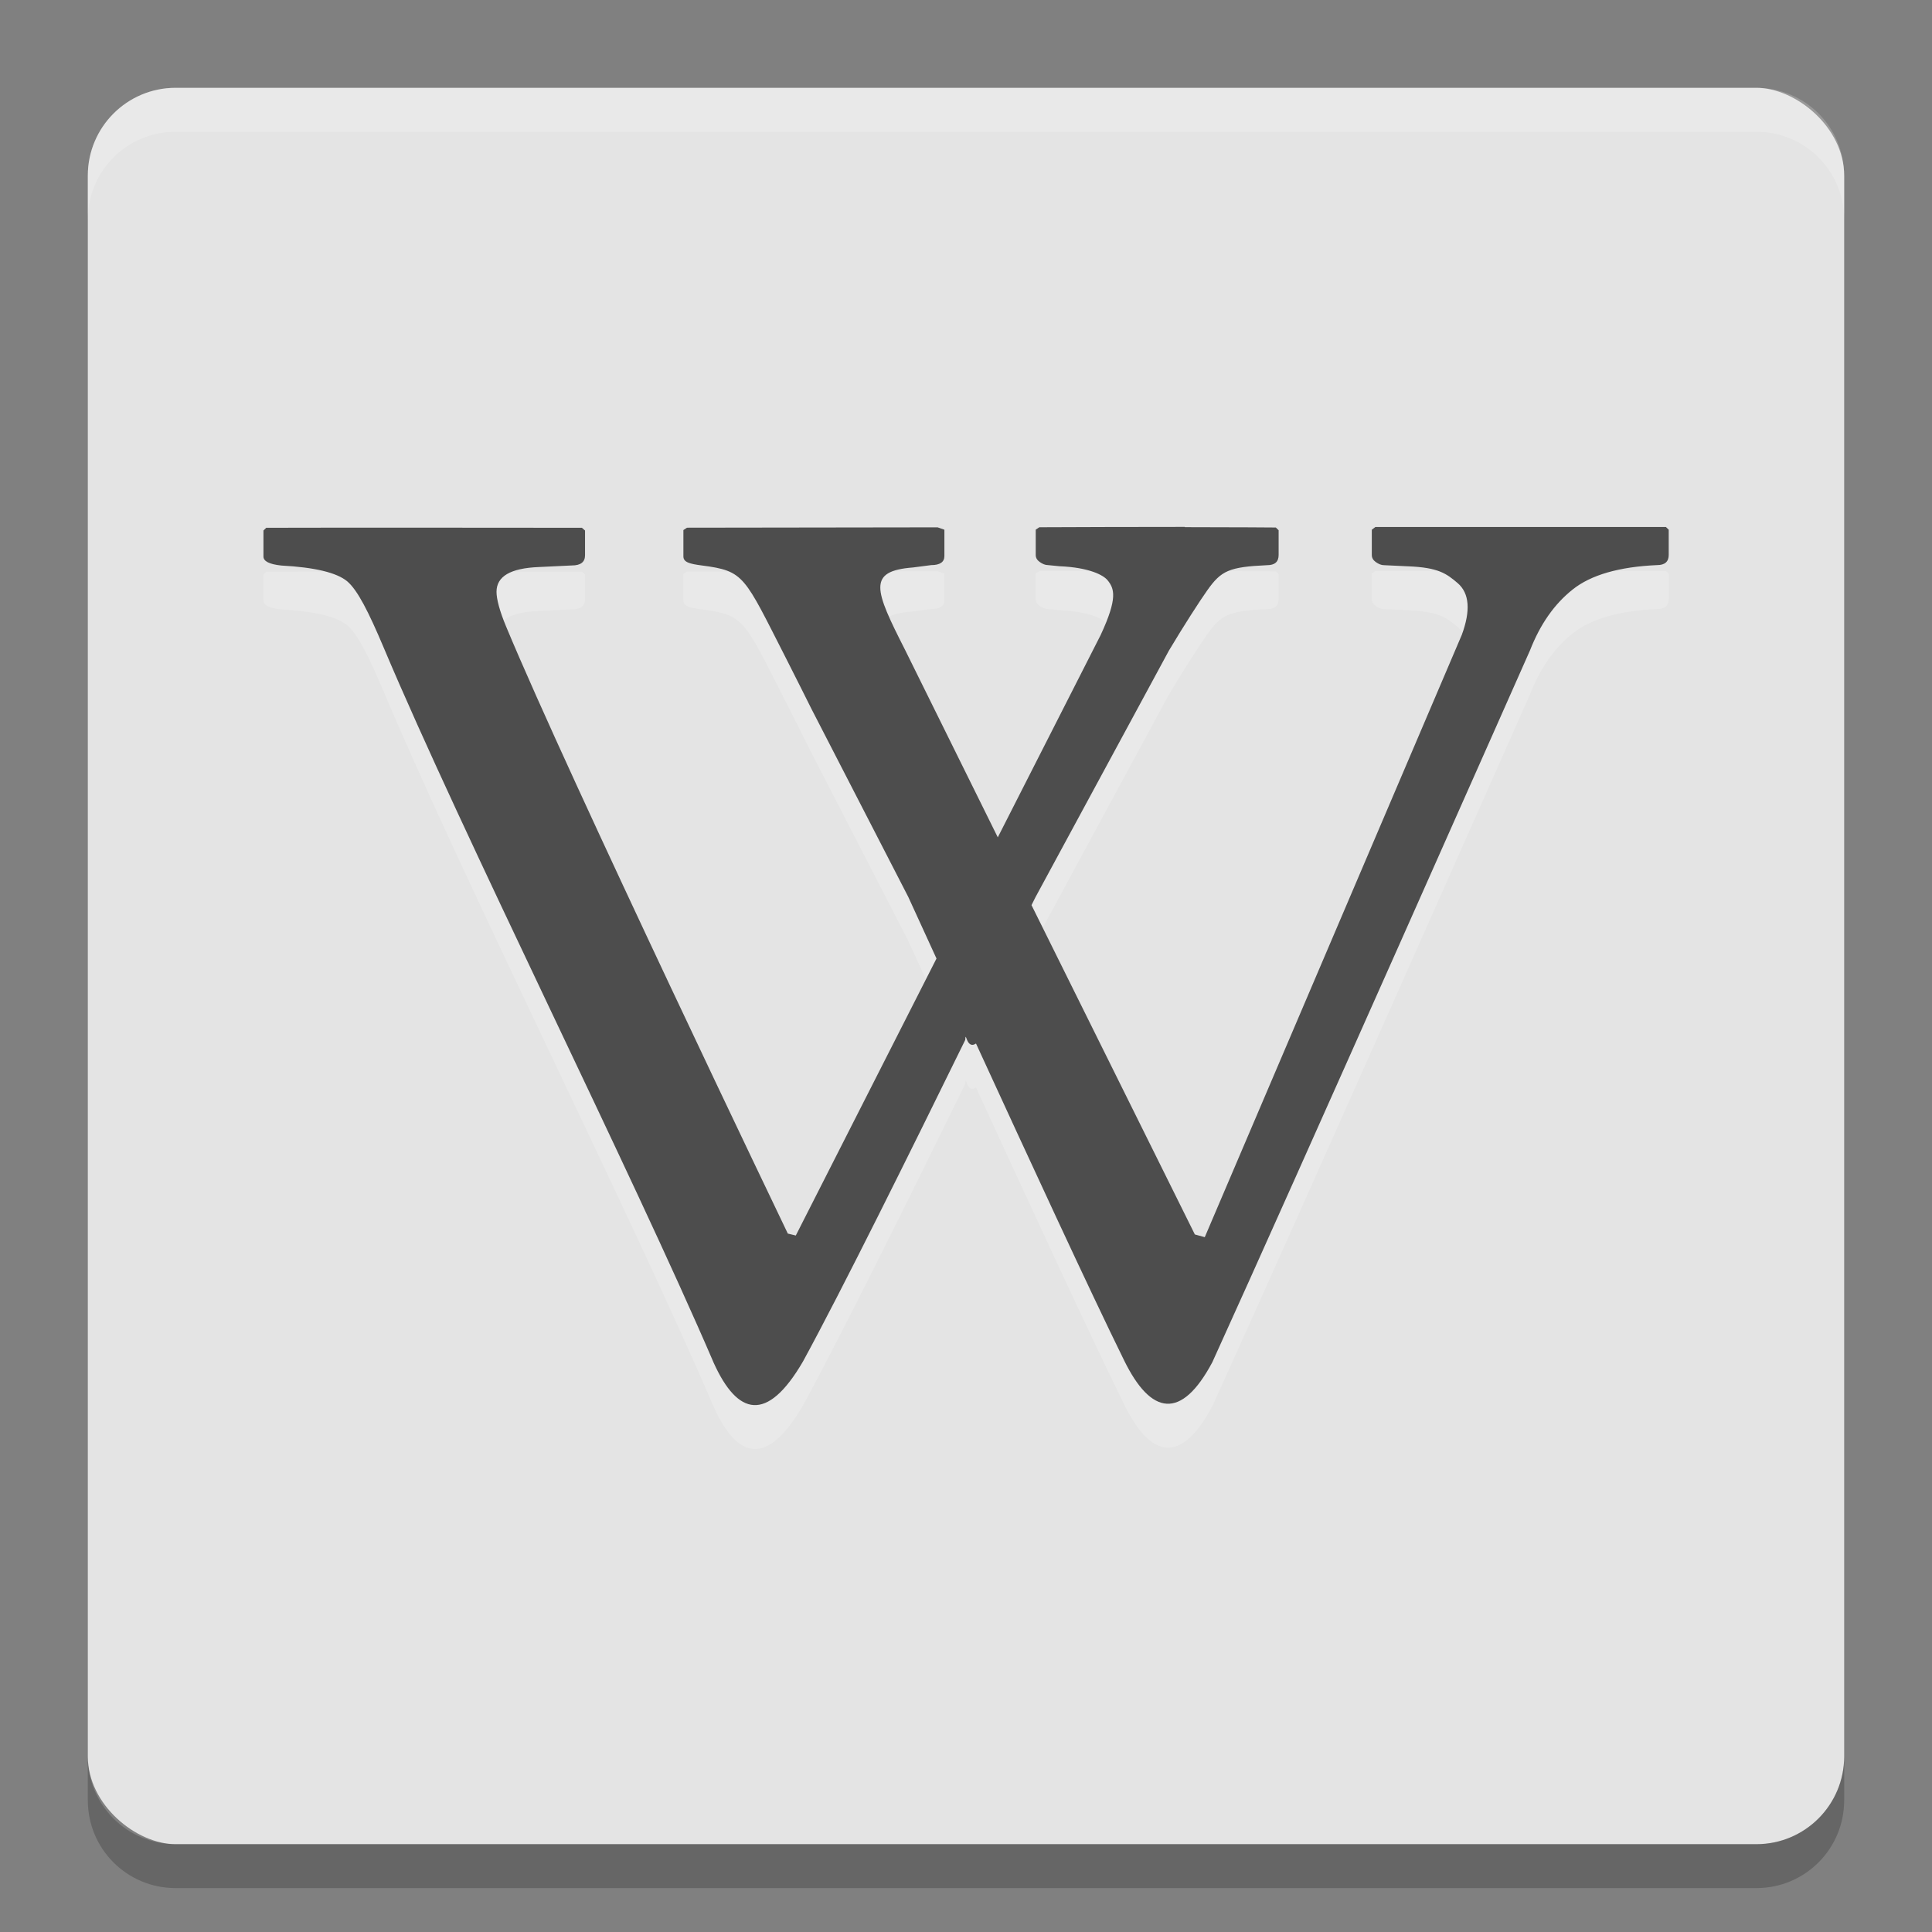 <svg xmlns="http://www.w3.org/2000/svg" width="22" height="22" version="1">
 <rect width="100%" height="100%" fill="#808080" stroke="none"/>
 <rect fill="#e4e4e4" width="20" height="20" x="-21" y="-21" rx="1" ry="1" transform="matrix(0,-1,-1,0,0,0)"/>
 <path fill="#fff" opacity=".2" d="m2 1c-0.554 0-1 0.446-1 1v0.5c0-0.554 0.446-1 1-1h18c0.554 0 1 0.446 1 1v-0.5c0-0.554-0.446-1-1-1h-18z"/>
 <path opacity=".2" d="m2 21.5c-0.554 0-1-0.446-1-1v-0.5c0 0.554 0.446 1 1 1h18c0.554 0 1-0.446 1-1v0.5c0 0.554-0.446 1-1 1h-18z"/>
 <path fill="#fff" opacity=".2" d="m13.491 6.5c-0.569-0-1.242 0.002-1.656 0.004l-0.041 0.027v0.287c0 0.035 0.015 0.059 0.045 0.081 0.031 0.022 0.062 0.036 0.095 0.036l0.132 0.013c0.339 0.014 0.498 0.102 0.544 0.157 0.081 0.097 0.119 0.206-0.077 0.627l-1.171 2.303-1.057-2.137c-0.347-0.683-0.432-0.896 0.091-0.936l0.208-0.027c0.1 0 0.15-0.035 0.15-0.103v-0.3l-0.077-0.027s-1.97 0.003-2.854 0.004l-0.041 0.027v0.3c0 0.067 0.072 0.085 0.209 0.103 0.49 0.064 0.478 0.114 0.962 1.062 0.073 0.142 0.286 0.569 0.286 0.569l1.103 2.142s0.238 0.52 0.322 0.703l-1.602 3.154-0.091-0.022s-2.488-5.181-3.208-6.913c-0.075-0.18-0.109-0.313-0.109-0.395 0-0.176 0.159-0.269 0.481-0.282l0.377-0.018c0.099 0 0.15-0.038 0.15-0.116v-0.282l-0.036-0.031s-2.978-0.003-3.594 0l-0.032 0.031v0.296c0 0.054 0.065 0.088 0.204 0.103 0.378 0.02 0.629 0.08 0.749 0.179 0.119 0.1 0.246 0.353 0.413 0.748 0.904 2.145 2.826 5.974 3.762 8.154 0.27 0.595 0.605 0.688 1.016-0.018 0.443-0.812 1.219-2.38 1.847-3.66 0.009-0.124 0.009 0.115 0.123 0.04 0.586 1.275 1.294 2.811 1.688 3.611 0.305 0.621 0.65 0.681 1.003 0.018 0.921-2.022 3.617-8.105 3.617-8.105 0.117-0.299 0.277-0.528 0.486-0.694 0.208-0.166 0.529-0.259 0.962-0.278 0.088 0 0.132-0.039 0.132-0.116v-0.287l-0.032-0.031h-3.308l-0.041 0.031v0.287c0 0.034 0.015 0.059 0.045 0.081 0.031 0.022 0.062 0.036 0.095 0.036l0.277 0.013c0.339 0.014 0.431 0.08 0.563 0.193 0.131 0.115 0.147 0.31 0.045 0.587l-2.927 6.859-0.113-0.031-1.86-3.75c0.002-0.004 0.045-0.09 0.045-0.09l1.52-2.809c0.177-0.296 0.349-0.562 0.436-0.685 0.159-0.225 0.247-0.267 0.681-0.287 0.088 0 0.132-0.038 0.132-0.116v-0.282l-0.032-0.031s-0.466-0.004-1.035-0.004z"/>
 <path fill="#4d4d4d" d="m13.491 6c-0.569-0-1.242 0.002-1.656 0.004l-0.041 0.027v0.287c0 0.035 0.015 0.059 0.045 0.081 0.031 0.022 0.062 0.036 0.095 0.036l0.132 0.013c0.339 0.014 0.498 0.102 0.544 0.157 0.081 0.097 0.119 0.206-0.077 0.627l-1.171 2.303-1.057-2.137c-0.347-0.683-0.432-0.896 0.091-0.936l0.208-0.027c0.1 0 0.15-0.035 0.15-0.103v-0.3l-0.077-0.027s-1.97 0.003-2.854 0.004l-0.041 0.027v0.3c0 0.067 0.072 0.085 0.209 0.103 0.49 0.064 0.478 0.114 0.962 1.062 0.073 0.142 0.286 0.569 0.286 0.569l1.103 2.142s0.238 0.52 0.322 0.703l-1.602 3.154-0.091-0.022s-2.488-5.181-3.208-6.913c-0.075-0.18-0.109-0.313-0.109-0.395 0-0.176 0.159-0.269 0.481-0.282l0.377-0.018c0.099 0 0.15-0.038 0.15-0.116v-0.282l-0.036-0.031s-2.978-0.003-3.594 0l-0.032 0.031v0.296c0 0.054 0.065 0.088 0.204 0.103 0.378 0.02 0.629 0.08 0.749 0.179 0.119 0.1 0.246 0.353 0.413 0.748 0.904 2.145 2.826 5.974 3.762 8.154 0.27 0.595 0.605 0.688 1.016-0.018 0.443-0.812 1.219-2.38 1.847-3.66 0.009-0.124 0.009 0.115 0.123 0.04 0.586 1.275 1.294 2.811 1.688 3.611 0.305 0.621 0.65 0.681 1.003 0.018 0.921-2.022 3.617-8.105 3.617-8.105 0.117-0.299 0.277-0.528 0.486-0.694 0.208-0.166 0.529-0.259 0.962-0.278 0.088 0 0.132-0.039 0.132-0.116v-0.287l-0.032-0.031h-3.308l-0.041 0.031v0.287c0 0.034 0.015 0.059 0.045 0.081 0.031 0.022 0.062 0.036 0.095 0.036l0.277 0.013c0.339 0.014 0.431 0.08 0.563 0.193 0.131 0.115 0.147 0.31 0.045 0.587l-2.927 6.859-0.113-0.031-1.86-3.75c0.002-0.004 0.045-0.09 0.045-0.09l1.52-2.809c0.177-0.296 0.349-0.562 0.436-0.685 0.159-0.225 0.247-0.267 0.681-0.287 0.088 0 0.132-0.038 0.132-0.116v-0.282l-0.032-0.031s-0.466-0.004-1.035-0.004z"/>
</svg>

